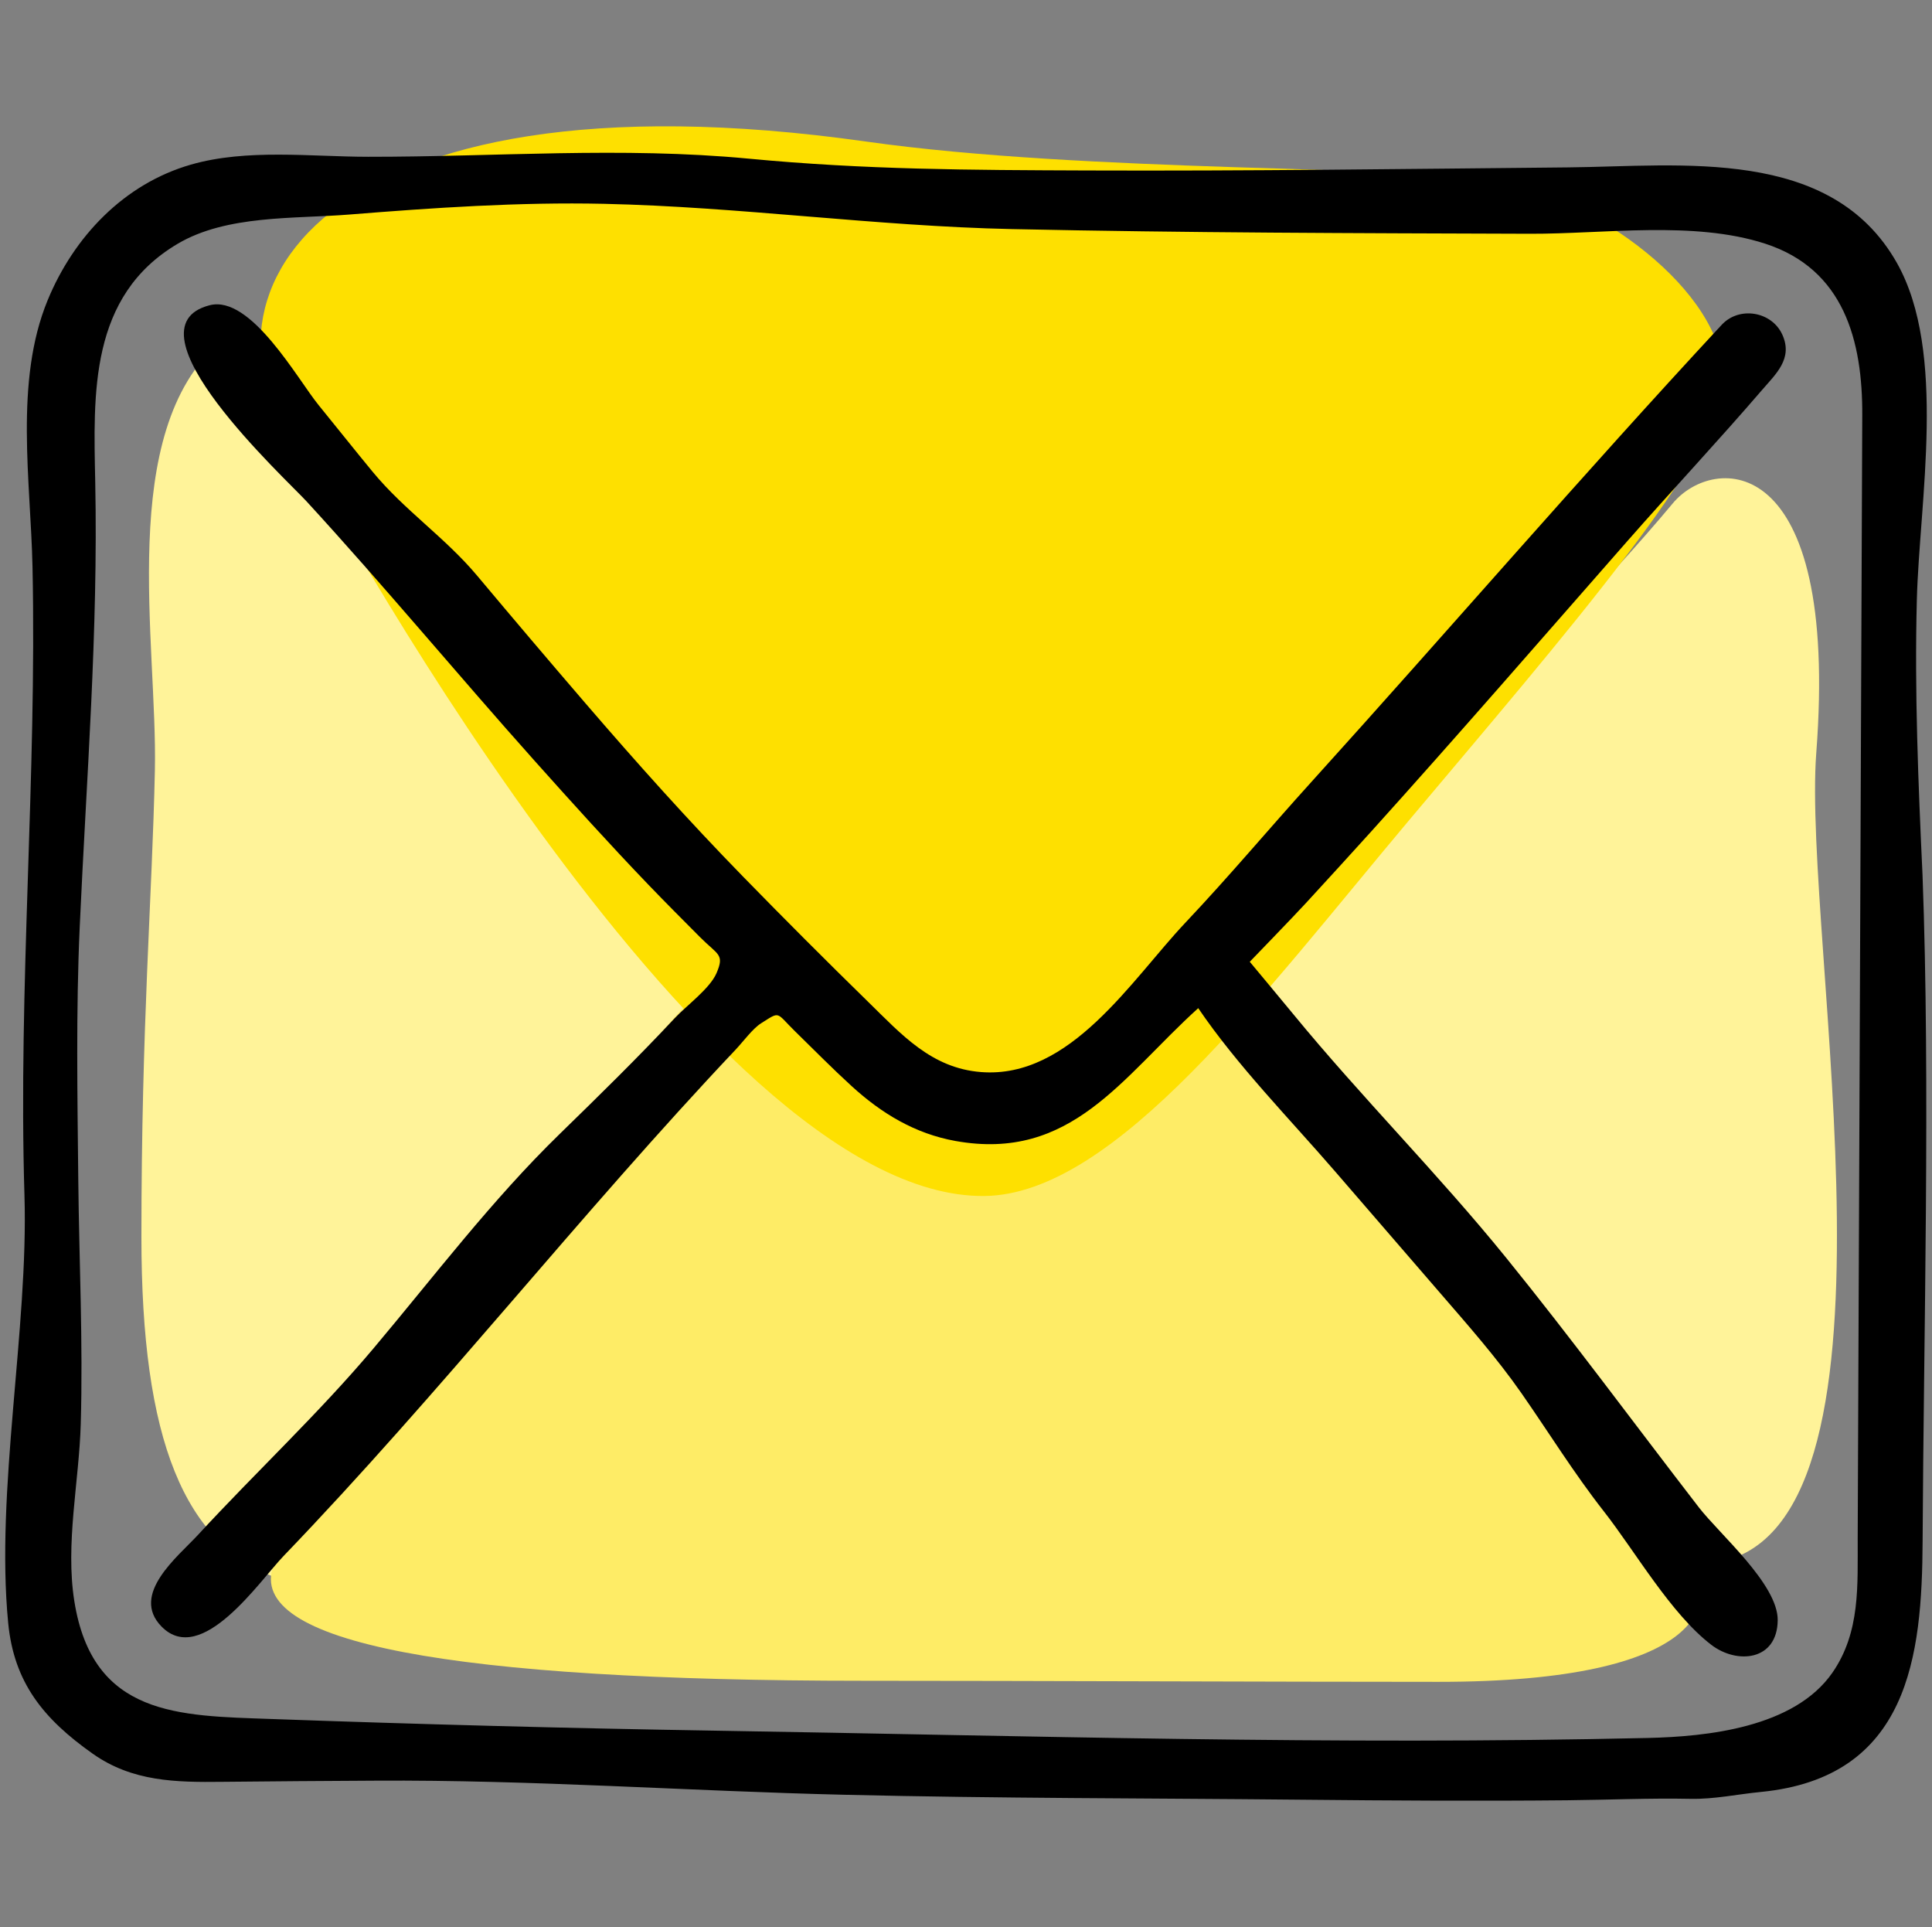<?xml version="1.0" ?><svg enable-background="new 0 0 153.698 153.269" version="1.1" viewBox="0 0 153.698 153.269" xml:space="preserve" xmlns="http://www.w3.org/2000/svg" xmlns:xlink="http://www.w3.org/1999/xlink"><rect x="0" y="0" width="153.698" height="153.269" fill="#808080" stroke="none"/><g id="icons"><g><path d="M136.153,124.334c16.614-1.998,7.211-49.701,8.338-64.442c1.851-24.215-8.186-23.737-11.418-19.854    c-10.226,12.286-37.516,38.967-37.516,38.967s12.698,21.52,24.563,34.964C126.259,120.926,130.71,124.989,136.153,124.334z" fill="#FFF399"/><path d="M17.484,27.21l45.587,50.61c0,0-32.17,50.694-40.692,47.812c-7.767-2.627-11.129-11.18-11.129-27.244    c0-17.03,0.855-26.962,1.071-37.118C12.537,51.114,9.251,34.414,17.484,27.21z" fill="#FFF399"/><path d="M95.555,79.002c0,0,27.605,31.109,38.597,44.63c2.997,3.687,1.556,10.137-19.714,10.137    c-12.841,0-32.834-0.086-45.691-0.086c-32.728,0-49.273-3.001-46.988-9.181c5.954-16.11,39.681-52.184,39.681-52.184    L95.555,79.002z" fill="#FEEC66"/><path d="M137.149,30.204c0-7.194-10.509-14.514-17.906-15.819c-7.04-1.242-32.701-0.629-50.331-3.125    C25.249,5.078,13.865,23.887,24.374,36.738c0,0,31.284,58.621,53.935,58.388c10.429-0.107,22.254-16.165,33.773-29.867    C124.444,50.556,137.149,35.958,137.149,30.204z" fill="#FEE000"/><path d="M152.945,69.62c-0.34-7.311-0.643-14.59-0.453-21.914c0.202-7.8,2.413-19.702-1.582-26.786    c-5.243-9.297-17.165-7.692-26.184-7.606c-12.76,0.122-25.521,0.293-38.282,0.245c-9.316-0.035-17.612-0.059-26.887-0.941    c-10.115-0.961-20.151-0.137-30.278-0.148c-4.571-0.005-9.641-0.657-14.095,0.624c-5.329,1.533-9.316,5.744-11.392,10.781    c-2.666,6.468-1.35,14.394-1.206,21.229c0.352,16.671-1.148,33.336-0.64,49.976c0.323,10.586-2.318,23.498-1.294,34.016    c0.46,4.721,2.789,7.612,6.728,10.391c3.153,2.224,6.61,2.277,10.296,2.234c4.056-0.047,8.114-0.067,12.171-0.092    c12.44-0.078,24.919,0.828,37.36,1.122c12.446,0.295,23.893,0.266,36.341,0.392c7.044,0.071,14.087,0.113,21.131,0.045    c3.27-0.031,6.556-0.181,9.826-0.114c1.858,0.038,3.719-0.367,5.572-0.547c11.812-1.149,12.827-10.855,12.874-19.932    C153.035,105.949,153.571,86.254,152.945,69.62z M148.15,33.072c-0.068,16.746-0.136,33.492-0.204,50.238    c-0.036,8.812-0.072,17.623-0.108,26.435c-0.017,4.197-0.033,8.395-0.051,12.592c-0.016,3.714,0.236,7.457-2.011,10.701    c-3.041,4.388-10.015,5.086-14.673,5.194c-25.068,0.579-49.221-0.173-74.288-0.582c-11.771-0.192-23.534-0.507-35.298-0.929    c-7.264-0.261-14.14-0.19-15.603-9.364c-0.728-4.566,0.377-9.511,0.51-14.096c0.189-6.477-0.131-12.965-0.197-19.442    C6.159,87.149,6.04,80.428,6.34,73.762c0.537-11.89,1.479-23.508,1.236-35.437c-0.143-7.022-0.476-14.782,6.562-18.938    c3.905-2.306,9.275-1.972,13.62-2.321c6.731-0.54,13.525-1.003,20.281-0.855c10.843,0.237,21.589,1.778,32.467,2.01    c14.067,0.3,27.14,0.325,41.21,0.372c5.923,0.02,13.019-1.058,18.711,0.788C146.686,21.412,148.186,27.088,148.15,33.072z"/><path d="M136.971,25.832c-11.076,11.927-21.703,24.269-32.625,36.338c-3.553,3.926-6.434,7.392-10.054,11.228    c-4.29,4.546-9.131,12.424-16.241,11.871c-3.963-0.308-6.33-2.991-9.009-5.608c-3.346-3.269-6.65-6.579-9.917-9.926    c-4.353-4.459-8.501-9.092-12.564-13.815c-2.896-3.366-5.764-6.748-8.617-10.149c-2.531-3.017-5.771-5.187-8.281-8.226    c-1.455-1.761-2.874-3.555-4.318-5.326c-1.664-2.042-5.388-8.781-8.663-7.942c-7.016,1.798,6.051,13.798,7.7,15.595    c6.197,6.75,12.05,13.817,18.157,20.651c2.972,3.325,5.963,6.636,9.053,9.854c1.346,1.402,2.722,2.777,4.093,4.156    c1.432,1.44,1.969,1.343,1.318,2.864c-0.528,1.232-2.386,2.579-3.32,3.578c-2.971,3.177-6.054,6.194-9.169,9.228    c-5.395,5.254-9.94,11.267-14.781,17.02c-4.376,5.2-9.372,9.853-13.979,14.854c-1.589,1.725-5.429,4.736-2.893,7.304    c3.174,3.215,7.791-3.636,9.69-5.612c12.515-13.017,23.6-27.2,35.983-40.297c0.574-0.608,1.346-1.661,2.009-2.08    c1.573-0.992,1.154-0.884,2.717,0.646c1.489,1.457,2.957,2.947,4.496,4.352c2.375,2.168,5.033,3.78,8.251,4.359    c9.219,1.657,13.248-5.076,19.317-10.564c3.101,4.565,7.268,8.798,10.901,13.002c2.76,3.194,5.519,6.387,8.279,9.581    c2.251,2.605,4.571,5.226,6.538,8.05c2.187,3.14,4.164,6.344,6.532,9.367c2.538,3.24,5.33,8.158,8.569,10.642    c2.027,1.554,5.244,1.29,5.281-1.955c0.032-2.86-4.643-6.867-6.272-8.978c-5.115-6.627-10.067-13.358-15.339-19.863    c-5.405-6.67-11.505-12.76-16.928-19.369c-0.754-0.919-3.46-4.165-3.46-4.165s3.535-3.653,4.478-4.681    c1.728-1.885,3.457-3.769,5.17-5.667c6.867-7.611,13.581-15.355,20.343-23.058c3.557-4.052,7.252-7.993,10.768-12.079    c1.098-1.276,2.469-2.487,1.61-4.39C140.953,24.764,138.365,24.331,136.971,25.832z"/></g></g><g id="Isolation_Mode"/><g id="Calque_1"/><g id="_x30_16_soundcloud"/><g id="Layer_1"/></svg>